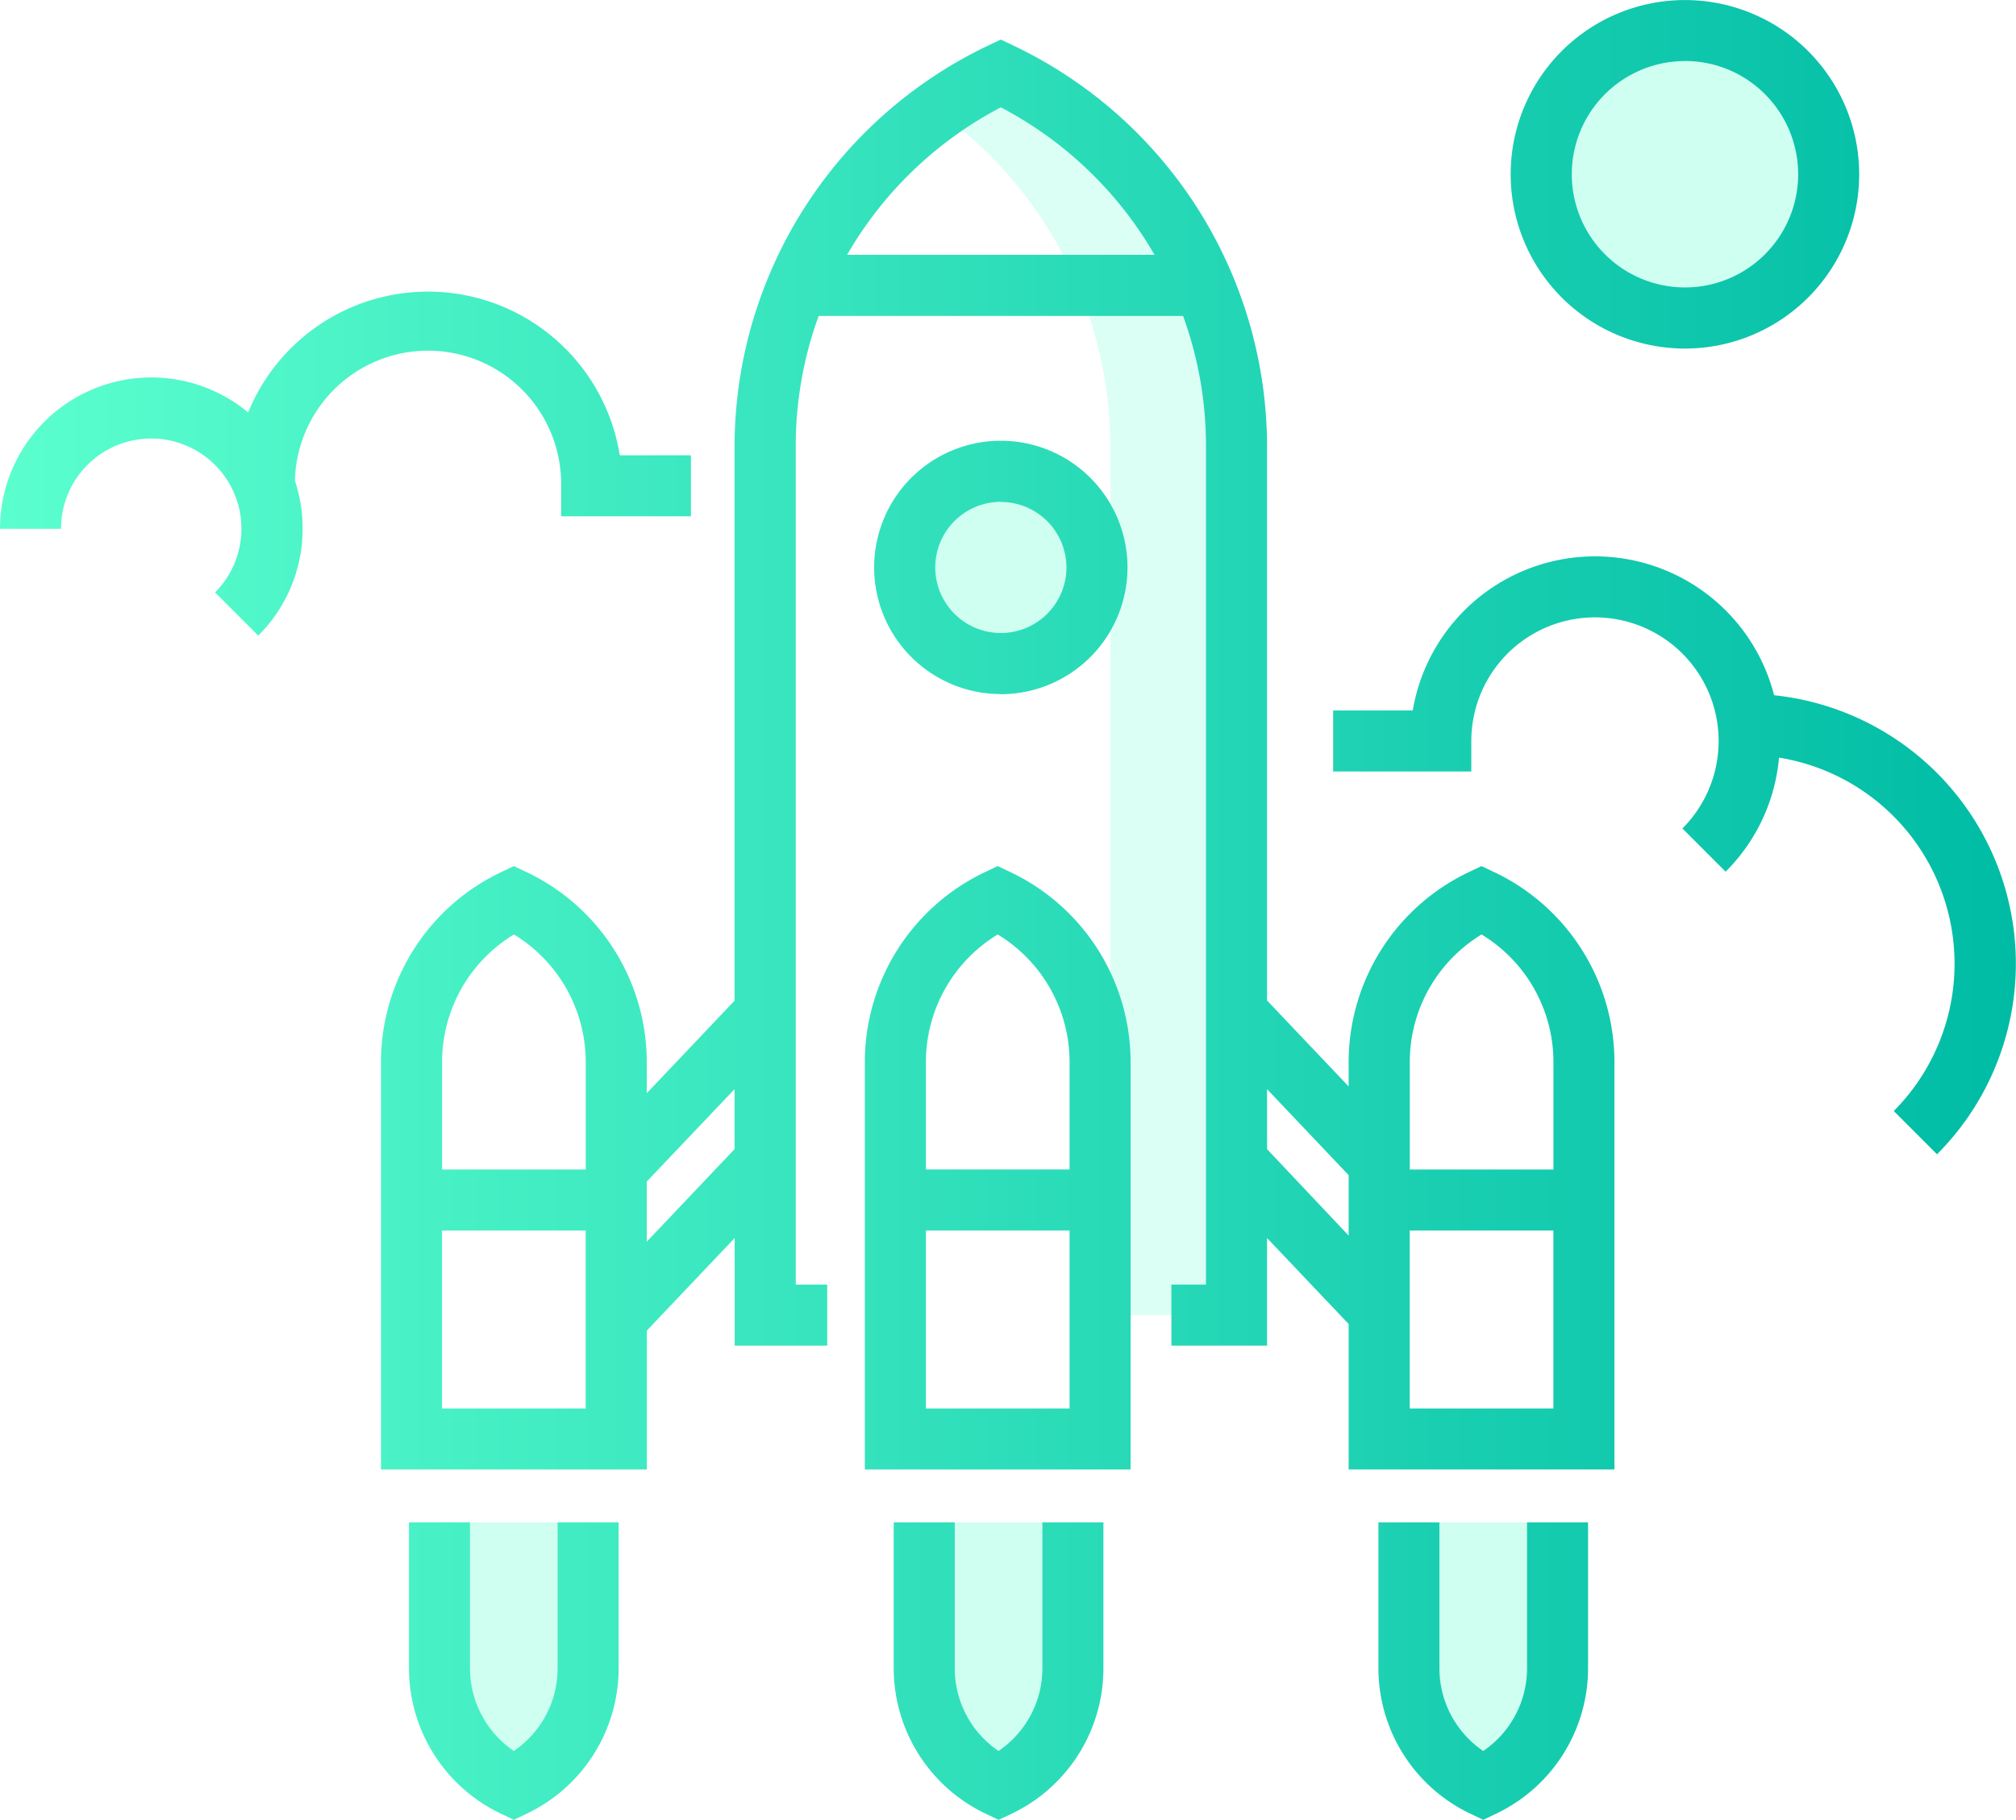 <svg xmlns="http://www.w3.org/2000/svg" xmlns:xlink="http://www.w3.org/1999/xlink" viewBox="0 0 396.47 357.9"><defs><style>.cls-1,.cls-3{fill:#5bffce;}.cls-1{opacity:0.3;}.cls-2{fill:none;}.cls-3{opacity:0.22;}.cls-4{fill:url(#New_Gradient_Swatch_1);}</style><linearGradient id="New_Gradient_Swatch_1" y1="178.95" x2="396.47" y2="178.95" gradientUnits="userSpaceOnUse"><stop offset="0" stop-color="#5bffce"/><stop offset="1" stop-color="#00bca5"/></linearGradient></defs><title>icons for page</title><g id="Layer_1" data-name="Layer 1"><g id="_Group_" data-name="&lt;Group&gt;"><path id="_Path_" data-name="&lt;Path&gt;" class="cls-1" d="M359.63,34.28a28.27,28.27,0,1,1-8.28-20A28.18,28.18,0,0,1,359.63,34.28Z"/><path id="_Path_2" data-name="&lt;Path&gt;" class="cls-2" d="M196.21,14.38a81.06,81.06,0,0,0-46.36,73.25v171h92.72v-171A81.06,81.06,0,0,0,196.21,14.38Z"/><path id="_Path_3" data-name="&lt;Path&gt;" class="cls-2" d="M196.21,14.38a81.06,81.06,0,0,0-46.36,73.25v171h92.72v-171A81.06,81.06,0,0,0,196.21,14.38Z"/><path id="_Path_4" data-name="&lt;Path&gt;" class="cls-3" d="M196.21,14.38a80.1,80.1,0,0,0-12.12,7.25,81,81,0,0,1,34.25,66v171h24.23v-171A81.06,81.06,0,0,0,196.21,14.38Z"/><path id="_Path_5" data-name="&lt;Path&gt;" class="cls-1" d="M277.08,299.4v28.75a25.59,25.59,0,0,0,14.62,23.11,25.57,25.57,0,0,0,14.62-23.11V299.4Z"/><path id="_Path_6" data-name="&lt;Path&gt;" class="cls-1" d="M181.59,299.4v28.75a25.57,25.57,0,0,0,14.62,23.11,25.57,25.57,0,0,0,14.62-23.11V299.4Z"/><path id="_Path_7" data-name="&lt;Path&gt;" class="cls-1" d="M86.1,299.4v28.75a25.57,25.57,0,0,0,14.62,23.11,25.57,25.57,0,0,0,14.62-23.11V299.4Z"/><path id="_Path_8" data-name="&lt;Path&gt;" class="cls-2" d="M311.83,283H271.58V208.78A35.2,35.2,0,0,1,291.7,177h0a35.2,35.2,0,0,1,20.13,31.81Z"/><path id="_Path_9" data-name="&lt;Path&gt;" class="cls-2" d="M217,283H176.69V208.78A35.21,35.21,0,0,1,196.82,177h0A35.21,35.21,0,0,1,217,208.78Z"/><path id="_Path_10" data-name="&lt;Path&gt;" class="cls-2" d="M121.19,283H80.93V208.78A35.21,35.21,0,0,1,101.06,177h0a35.21,35.21,0,0,1,20.13,31.81Z"/><circle id="_Path_11" data-name="&lt;Path&gt;" class="cls-1" cx="198.04" cy="111.62" r="18.91"/><path class="cls-4" d="M291.7,357.9l-2.57-1.22a31.71,31.71,0,0,1-18.05-28.53V299.4h12v28.75a19.66,19.66,0,0,0,8.61,16.21,19.64,19.64,0,0,0,8.62-16.21V299.4h12v28.75a31.71,31.71,0,0,1-18.05,28.53Zm-95.32,0-2.57-1.22a31.69,31.69,0,0,1-18.05-28.53V299.4h12v28.75a19.66,19.66,0,0,0,8.61,16.21A19.67,19.67,0,0,0,205,328.15V299.4h12v28.75A31.7,31.7,0,0,1,199,356.68Zm-95.32,0-2.57-1.22a31.7,31.7,0,0,1-18.06-28.53V299.4h12v28.75a19.67,19.67,0,0,0,8.62,16.21,19.66,19.66,0,0,0,8.61-16.21V299.4h12v28.75a31.69,31.69,0,0,1-18.05,28.53ZM317.5,289H265.23V260.39l-16.05-16.91v21.16H230.37v-12h6.8v-165a74.41,74.41,0,0,0-4.51-25.51H161a74.65,74.65,0,0,0-4.51,25.51v165h6.19v12h-18.2V243.48l-17.27,18.2V289H74.93V208.78a41.36,41.36,0,0,1,23.56-37.23l2.57-1.22,2.57,1.22a41.38,41.38,0,0,1,23.56,37.23V215l17.27-18.2V87.63A87.44,87.44,0,0,1,194.25,9l2.57-1.22L199.39,9a87.44,87.44,0,0,1,49.79,78.68V196.76l16.05,16.91v-4.89a41.38,41.38,0,0,1,23.56-37.23l2.57-1.22,2.57,1.22a41.37,41.37,0,0,1,23.57,37.23Zm-40.26-12h28.25v-35H277.24ZM86.93,277h28.25v-35H86.93Zm40.26-44.63v11.83L144.46,226V214.2Zm122-6.36L265.23,243V231.12L249.18,214.2Zm28.06,4h28.25V208.78a29.34,29.34,0,0,0-14.13-25,29.36,29.36,0,0,0-14.12,25Zm-190.31,0h28.25V208.78a29.36,29.36,0,0,0-14.12-25,29.34,29.34,0,0,0-14.13,25ZM166.59,50.11h60.46a75.15,75.15,0,0,0-30.23-29A75.27,75.27,0,0,0,166.59,50.11ZM222.34,289H170.08V208.78a41.38,41.38,0,0,1,23.56-37.23l2.57-1.22,2.57,1.22a41.36,41.36,0,0,1,23.56,37.23Zm-40.25-12h28.25v-35H182.09Zm0-47h28.25V208.78a29.34,29.34,0,0,0-14.13-25,29.36,29.36,0,0,0-14.12,25Zm198.84-3-8.5-8.5A41.06,41.06,0,0,0,349.86,149a36.07,36.07,0,0,1-10.5,22.43l-8.49-8.5a24.32,24.32,0,1,0-41.52-17.2v6H262.18v-12h15.65a36.36,36.36,0,0,1,71.07-3,53.08,53.08,0,0,1,32,90.32Zm-184.11-90.5a24.91,24.91,0,1,1,24.91-24.91A24.93,24.93,0,0,1,196.82,136.53Zm0-37.81a12.9,12.9,0,1,0,12.91,12.9A12.91,12.91,0,0,0,196.82,98.72ZM50.79,125l-8.49-8.49A17.74,17.74,0,1,0,12,104H0A29.76,29.76,0,0,1,48.8,81.12a38.19,38.19,0,0,1,73.08,8.42h14v12H110.35v-6a26.18,26.18,0,0,0-52.35-1,29.89,29.89,0,0,1,1.51,9.4A29.56,29.56,0,0,1,50.79,125ZM331.36,68.55a34.28,34.28,0,0,1-34.27-34.27,34.27,34.27,0,1,1,34.27,34.27Zm0-56.54a22.26,22.26,0,1,0,15.75,6.52A22.13,22.13,0,0,0,331.36,12Z"/></g></g></svg>